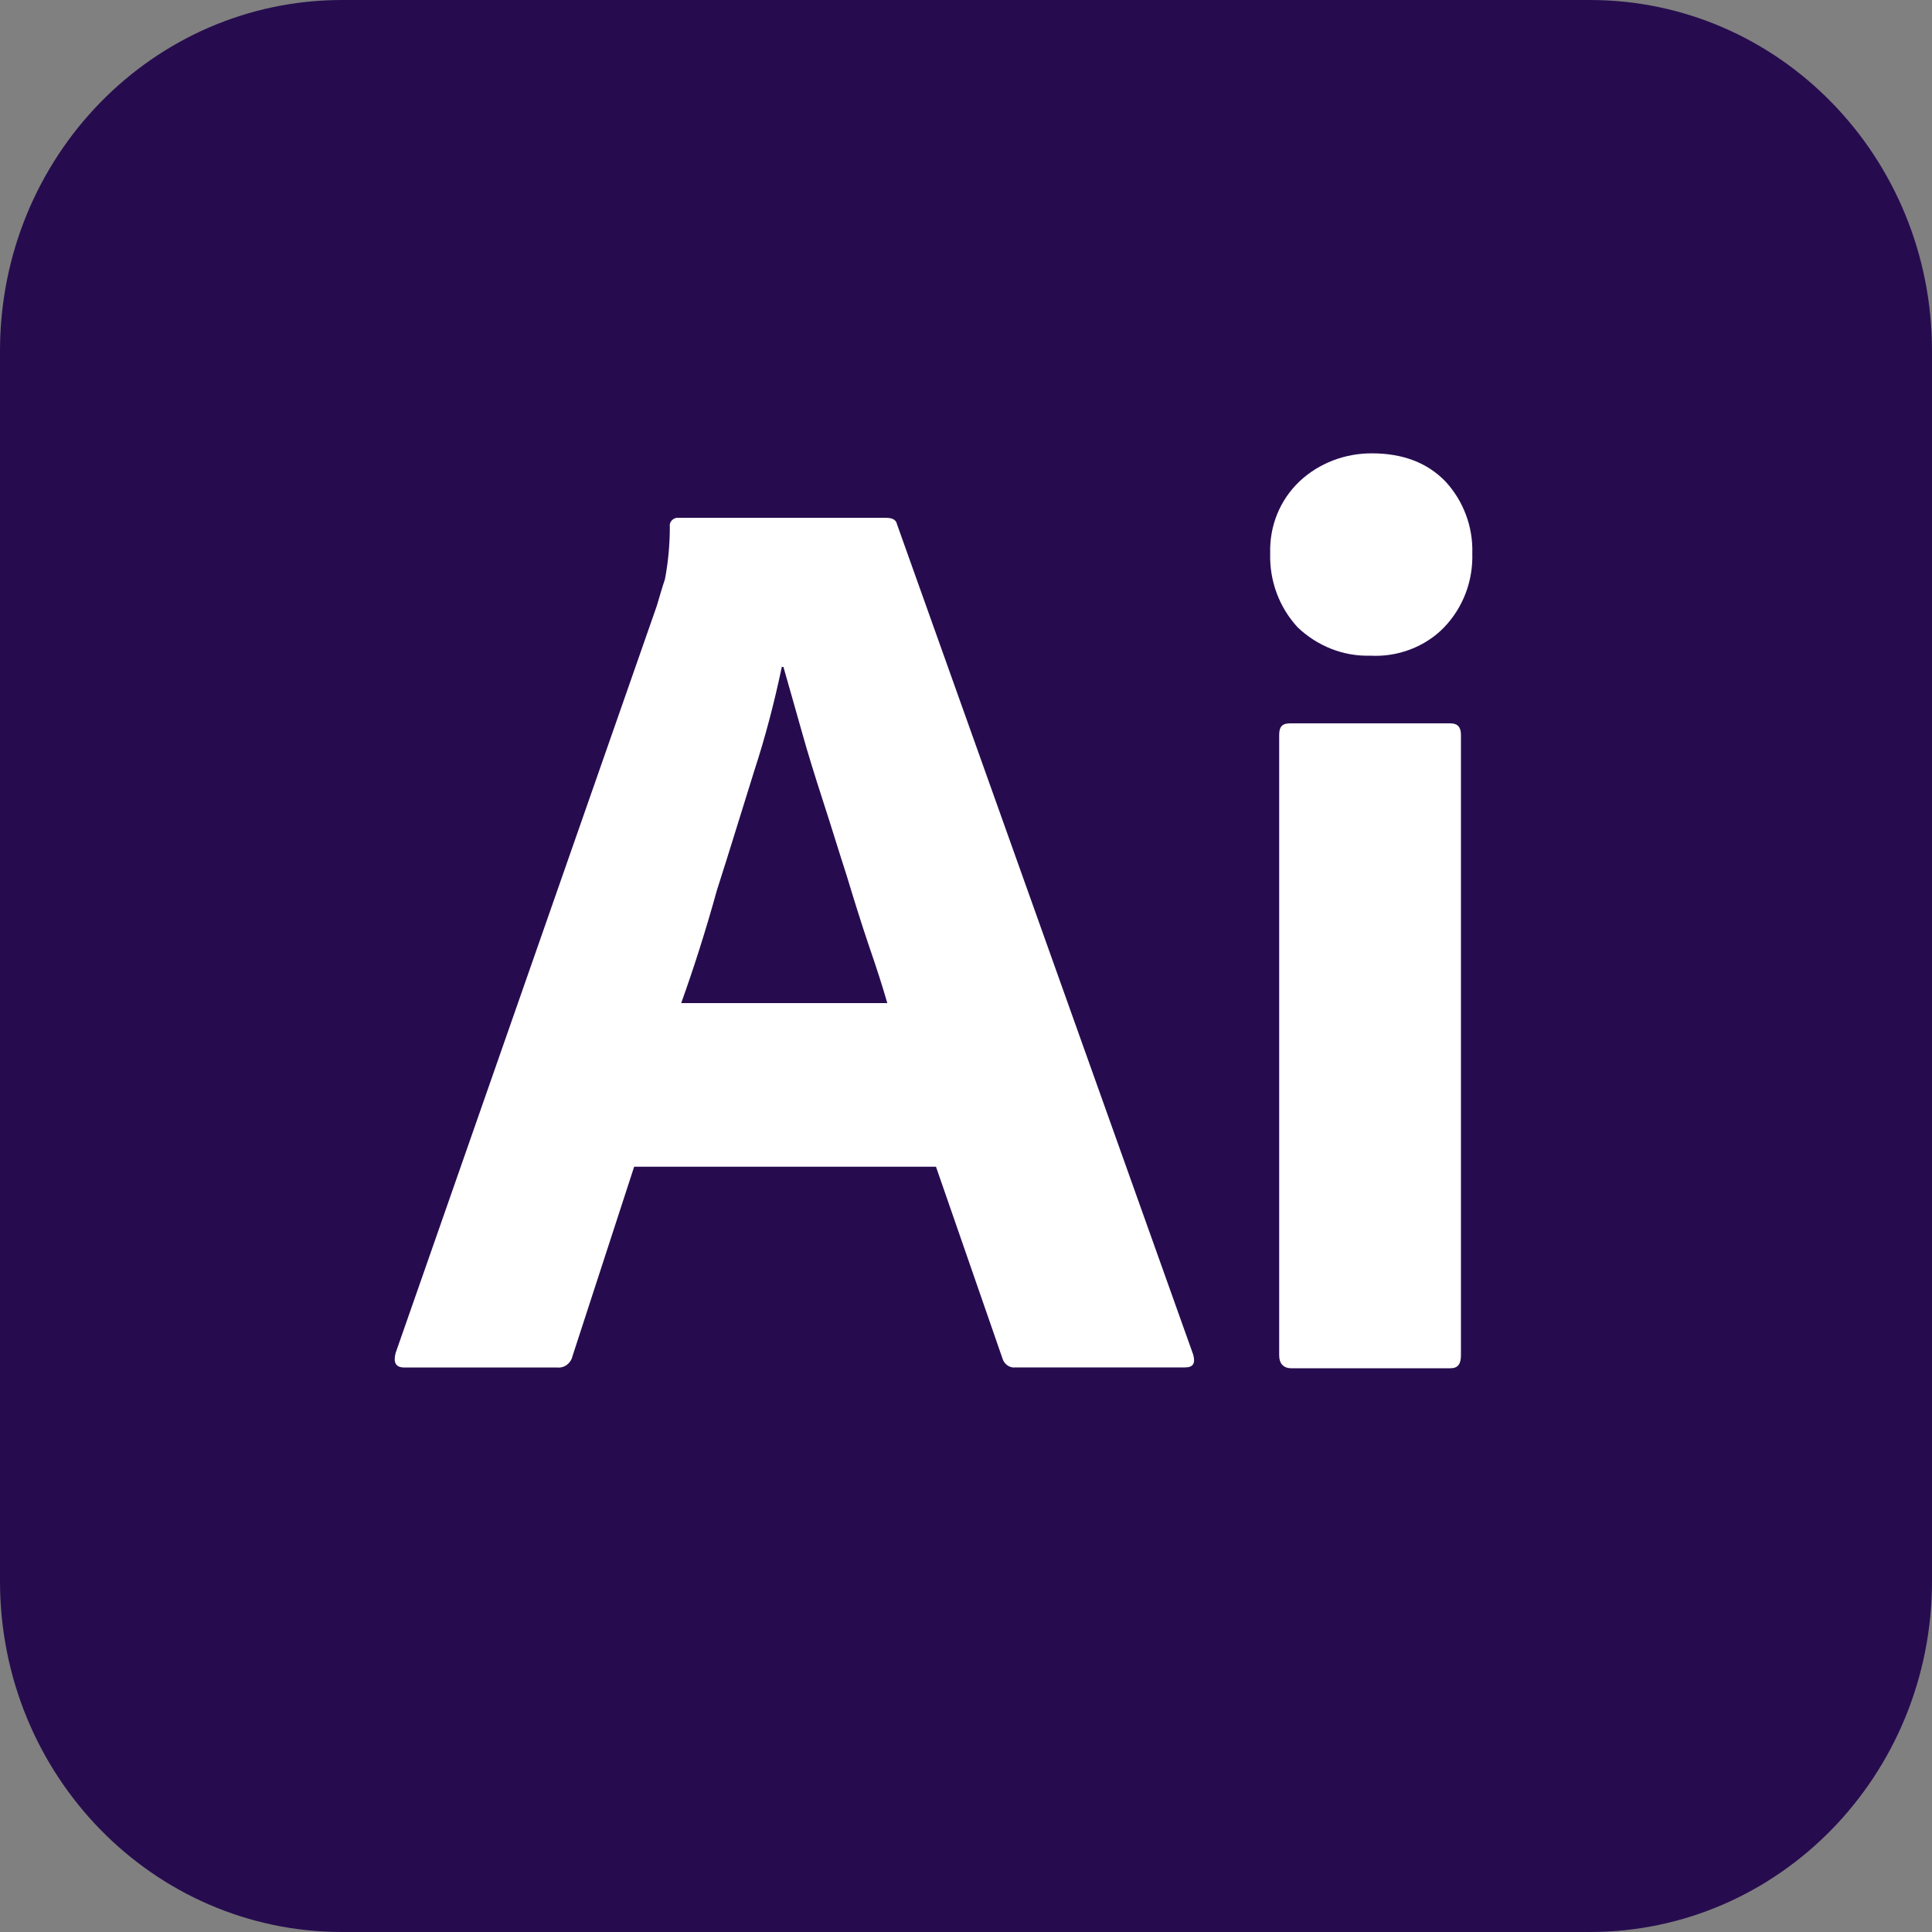 <?xml version="1.0" encoding="utf-8"?>
<!-- Generator: Adobe Illustrator 25.2.1, SVG Export Plug-In . SVG Version: 6.00 Build 0)  -->
<svg version="1.1" id="Capa_1" xmlns="http://www.w3.org/2000/svg" xmlns:xlink="http://www.w3.org/1999/xlink" x="0px" y="0px"
	 viewBox="0 0 793.7 793.7" style="enable-background:new 0 0 793.7 793.7;" xml:space="preserve">
<rect x="0" y="0" width="793.7" height="793.7" fill="#808080" stroke="none"/>
<style type="text/css">
	.st0{fill:#FFFFFF;}
	.st1{fill:#260C4F;}
	.st2{fill:none;stroke:#FFFFFF;stroke-width:25;stroke-linecap:round;stroke-linejoin:round;stroke-miterlimit:133.333;}
</style>
<rect x="103.62" y="948.16" class="st0" width="597.56" height="575.66"/>
<rect x="988.62" y="99.45" class="st0" width="597.56" height="575.66"/>
<rect x="95.7" y="79.97" class="st0" width="597.56" height="575.66"/>
<rect x="1867.79" y="109.02" class="st0" width="597.56" height="575.66"/>
<path class="st1" d="M347.85,359.76c-3.33-10.27-6.33-20.2-9.67-30.47c-3.33-10.27-6.33-19.87-9-29.47
	c-2.67-9.27-5-17.88-7.33-25.83h-0.67c-3,14.24-6.67,28.48-11.33,42.72c-5,15.9-10,32.45-15.33,49.01
	c-4.67,16.89-9.67,32.45-14.67,46.36h84.67c-2-6.99-4.67-15.23-7.67-23.88C353.85,379.3,350.85,369.7,347.85,359.76L347.85,359.76z
	 M653.15,0h-512.6C62.83,0,0,64.45,0,144.16v505.39C0,729.26,62.83,793.7,140.55,793.7h512.6c77.72,0,140.55-64.45,140.55-144.16
	V144.16C793.7,64.45,730.87,0,653.15,0z M486.85,561.76h-69.7c-2.3,0.33-4.63-1.32-5.3-3.64l-27.33-78.81h-124l-25.33,77.82
	c-0.67,2.98-3.33,4.97-6.33,4.67h-62.67c-3.67,0-4.67-2.02-3.67-5.96l107.33-307.01c1-3.31,2-6.95,3.33-10.93
	c1.33-6.95,2-14.24,2-21.52c-0.33-1.66,1-3.31,2.67-3.64h86.33c2.67,0,4,0.99,4.33,2.65l121.67,341.09
	C491.18,560.08,490.18,561.76,486.85,561.76L486.85,561.76z M600.18,556.8c0,3.64-1.3,5.3-4.3,5.3h-65.37c-3.33,0-5-2.02-5-5.3
	V301.81c0-3.31,1.37-4.64,4.37-4.64h66c3,0,4.3,1.66,4.3,4.64V556.8z M593.22,257.77c-7.7,7.95-19.03,12.25-30.37,11.59
	c-11,0.33-21.67-3.97-29.7-11.59c-7.67-8.28-11.67-19.21-11.33-30.47c-0.33-11.26,4-21.86,11.97-29.47
	c8.07-7.62,18.73-11.59,29.73-11.59c13.03,0,22.97,3.97,30.33,11.59c7.33,7.95,11.33,18.54,11,29.47
	C605.18,238.56,601.18,249.49,593.22,257.77L593.22,257.77z"/>
<g id="_x32_069a460dcf28295e231f3111e035a9d">
	<path class="st1" d="M1416.92,417c1.14,5.65,1.7,12.44,1.7,18.1v41.29c0,7.36-0.56,14.14-2.26,20.36
		c-6.78,29.98-31.67,49.21-59.95,49.21c-44.11,0-69-36.76-69-87.1c0-51.47,24.89-91.06,69.57-91.06
		C1388.64,367.8,1410.7,389.86,1416.92,417z M1688.33,131.91V664.2c0,73.19-59.88,133.07-133.07,133.07h-532.29
		c-73.19,0-133.07-59.88-133.07-133.07V131.91c0-73.19,59.88-133.07,133.07-133.07h532.29
		C1628.44-1.16,1688.33,58.72,1688.33,131.91z M1157.33,214.52h-69.57v381.22h69.57V214.52z M1490.46,595.74
		c-1.14-18.67-2.27-49.21-2.27-77.48v-324.1h-69.57v156.11h-1.13c-12.44-20.36-39.59-36.2-77.48-36.2
		c-66.18,0-123.87,54.86-123.3,147.06c0,84.84,52.04,140.83,117.64,140.83c40.15,0,73.53-19.23,89.93-49.77h1.13l2.83,43.55
		L1490.46,595.74L1490.46,595.74z"/>
</g>
<g id="_x32_069a460dcf28295e231f3111e03674e">
	<path class="st1" d="M2421.67,12.86h-532.29c-73.19,0-133.07,59.88-133.07,133.07v532.29c0,73.19,59.88,133.07,133.07,133.07
		h532.29c73.19,0,133.07-59.88,133.07-133.07V145.94C2554.74,72.75,2494.86,12.86,2421.67,12.86z M2166.57,602.69h-226.24V221.47
		h69.57v322.96h156.67V602.69z M2370.73,388.33c-5.66-1.13-11.88-2.26-20.36-2.26c-33.37,0-56,21.49-62.22,52.6
		c-1.13,6.22-2.26,13.57-2.26,21.49v142.53h-69.56V416.04c0-37.33-0.57-63.91-2.26-88.8h60.52l2.26,52.6h2.26
		c13.57-39.02,45.81-58.82,75.22-58.82c6.79,0,10.75,0.57,16.41,1.7L2370.73,388.33L2370.73,388.33z"/>
</g>
<g id="_x32_069a460dcf28295e231f3111e037552">
	<path class="st1" d="M660.63,827.54H128.34c-73.19,0-133.07,59.88-133.07,133.07v532.29c0,73.19,59.88,133.07,133.07,133.07h532.29
		c73.19,0,133.07-59.88,133.07-133.07V960.61C793.7,887.42,733.82,827.54,660.63,827.54z M377.81,1233.82
		c-27.71,27.71-71.27,40.73-120.47,40.73c-13.01,0-24.89-0.57-33.94-2.27v143.66h-69v-376.12c24.89-4.52,59.39-7.92,106.33-7.92
		c50.91,0,88.24,10.75,112.56,31.11c22.62,18.67,37.33,48.64,37.33,84.28C410.61,1183.49,399.3,1213.46,377.81,1233.82z
		 M522.58,1421.61c-33.37,0-63.35-7.92-83.71-19.23l13.57-50.34c15.84,9.62,45.82,19.8,70.7,19.8c30.54,0,44.12-12.44,44.12-30.55
		c0-18.66-11.31-28.28-45.25-40.16c-53.74-18.67-76.35-48.08-75.79-80.32c0-48.64,40.16-86.54,104.07-86.54
		c30.55,0,57.13,7.92,72.96,16.4l-13.57,49.21c-11.88-6.78-33.94-15.84-58.26-15.84c-24.89,0-38.46,11.88-38.46,28.84
		c0,17.54,13.01,26.02,48.08,38.47c49.77,18.1,72.96,43.55,73.53,84.28C634.56,1385.41,595.54,1421.61,522.58,1421.61z
		 M341.04,1150.11c0,44.68-31.68,70.14-83.71,70.14c-14.14,0-25.45-0.57-33.94-2.83v-128.96c7.36-1.7,20.93-3.39,40.16-3.39
		C311.64,1085.07,341.04,1107.7,341.04,1150.11z"/>
</g>
<path class="st1" d="M1547.31,855.72h-532.29c-73.19,0-133.07,59.88-133.07,133.07v532.29c0,73.19,59.88,133.07,133.07,133.07
	h532.29c73.19,0,133.07-59.88,133.07-133.07V988.79C1680.38,915.6,1620.5,855.72,1547.31,855.72z"/>
<path class="st2" d="M1289.11,1010.36h-81.53c-45.03,0-81.53,36.5-81.53,81.53c0,45.03,36.5,81.53,81.53,81.53 M1289.11,1010.36
	v163.05 M1289.11,1010.36h81.53c45.03,0,81.53,36.5,81.53,81.53c0,45.03-36.5,81.53-81.53,81.53 M1289.11,1173.41h-81.53
	 M1289.11,1173.41v163.05 M1289.11,1173.41h81.53 M1207.58,1173.41c-45.03,0-81.53,36.5-81.53,81.53c0,45.03,36.5,81.53,81.53,81.53
	 M1289.11,1336.46h-81.53 M1289.11,1336.46v81.53c0,45.03-36.5,81.53-81.53,81.53c-45.03,0-81.53-36.5-81.53-81.53
	s36.5-81.53,81.53-81.53 M1370.63,1173.41c45.03,0,81.53,36.5,81.53,81.53c0,45.03-36.5,81.53-81.53,81.53
	c-45.03,0-81.53-36.5-81.53-81.53C1289.11,1209.91,1325.61,1173.41,1370.63,1173.41z"/>
</svg>
